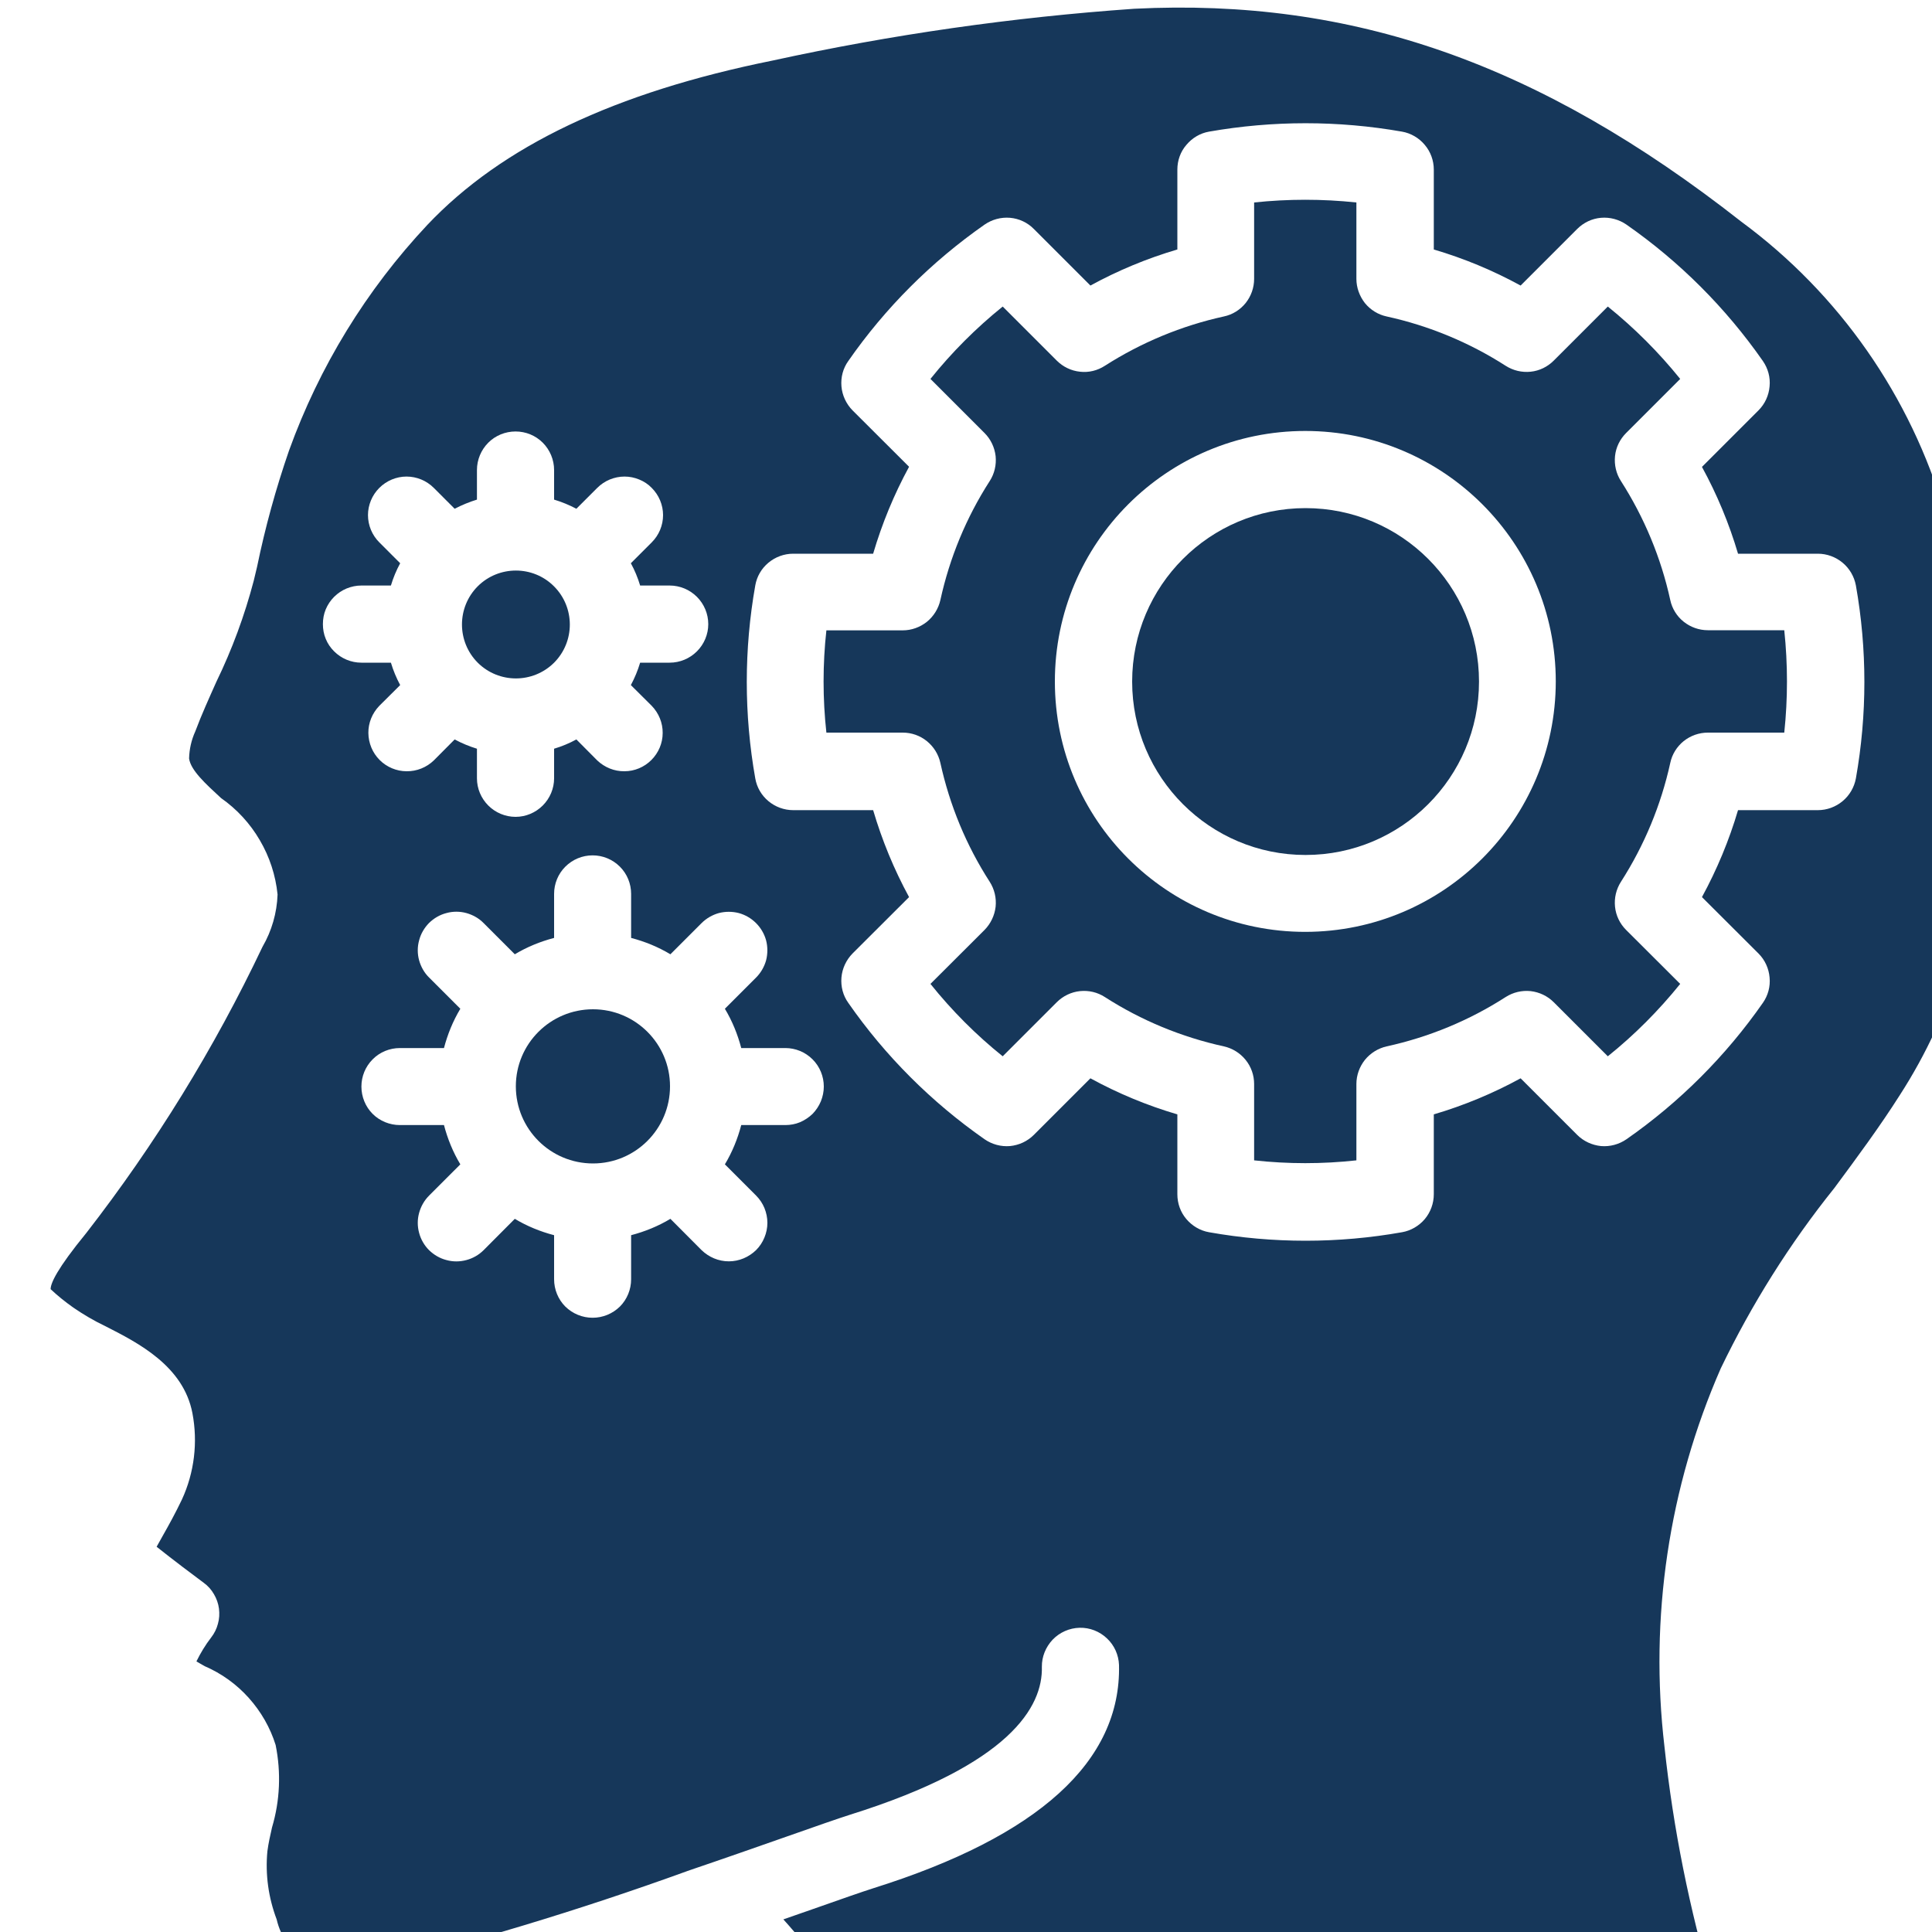 <svg width="15" height="15" viewBox="0 0 15 15" fill="none" xmlns="http://www.w3.org/2000/svg">
<g clip-path="url(#clip0_16520_213807)">
<path d="M10.136 6.638C10.88 6.638 11.483 6.035 11.483 5.292C11.483 4.548 10.88 3.945 10.136 3.945C9.393 3.945 8.79 4.548 8.79 5.292C8.79 6.035 9.393 6.638 10.136 6.638Z" fill="#16375A"/>
<path d="M4.604 9.033C4.934 9.033 5.202 8.765 5.202 8.434C5.202 8.104 4.934 7.836 4.604 7.836C4.273 7.836 4.005 8.104 4.005 8.434C4.005 8.765 4.273 9.033 4.604 9.033Z" fill="#16375A"/>
<path d="M4.302 5.145C4.465 4.981 4.465 4.716 4.301 4.552C4.138 4.389 3.873 4.389 3.709 4.552C3.546 4.716 3.546 4.981 3.709 5.145C3.873 5.308 4.138 5.308 4.302 5.145Z" fill="#16375A"/>
<path d="M15.1 3.985C14.835 3.077 14.28 2.281 13.518 1.72C11.952 0.491 10.499 -0.017 8.806 0.068C7.862 0.134 6.924 0.268 5.999 0.47C4.775 0.717 3.897 1.134 3.318 1.746C2.844 2.251 2.479 2.847 2.244 3.498C2.142 3.793 2.059 4.094 1.996 4.4L1.97 4.509C1.899 4.779 1.802 5.042 1.68 5.293C1.623 5.421 1.565 5.548 1.516 5.679C1.486 5.745 1.47 5.816 1.468 5.889C1.481 5.981 1.596 6.085 1.716 6.196C1.839 6.282 1.942 6.394 2.017 6.523C2.093 6.652 2.14 6.796 2.155 6.945C2.15 7.088 2.11 7.227 2.038 7.351C1.664 8.139 1.205 8.884 0.67 9.573C0.44 9.854 0.393 9.964 0.393 10.009C0.448 10.061 0.507 10.108 0.569 10.152C0.648 10.206 0.731 10.255 0.817 10.296C1.073 10.426 1.424 10.605 1.494 10.972C1.537 11.198 1.509 11.432 1.413 11.641C1.362 11.748 1.31 11.842 1.264 11.923C1.248 11.951 1.231 11.982 1.216 12.009C1.339 12.107 1.51 12.236 1.582 12.289C1.614 12.312 1.641 12.342 1.661 12.377C1.681 12.411 1.695 12.449 1.7 12.489C1.705 12.529 1.703 12.569 1.692 12.607C1.682 12.646 1.664 12.682 1.639 12.714C1.595 12.771 1.557 12.834 1.525 12.899C1.546 12.911 1.567 12.924 1.589 12.936C1.719 12.992 1.836 13.076 1.931 13.182C2.026 13.288 2.098 13.413 2.14 13.548C2.183 13.761 2.174 13.98 2.112 14.188C2.098 14.249 2.084 14.312 2.076 14.373C2.059 14.553 2.084 14.733 2.148 14.902C2.212 15.18 2.485 15.357 2.765 15.303C3.636 15.091 4.494 14.832 5.336 14.527L5.338 14.526C5.627 14.428 5.891 14.335 6.105 14.26C6.337 14.178 6.513 14.117 6.601 14.089C7.845 13.699 8.097 13.25 8.089 12.941C8.088 12.863 8.119 12.787 8.173 12.73C8.228 12.673 8.303 12.64 8.382 12.638C8.461 12.636 8.537 12.666 8.594 12.72C8.652 12.774 8.685 12.849 8.688 12.927C8.705 13.675 8.064 14.257 6.781 14.66C6.696 14.687 6.527 14.746 6.303 14.825C6.234 14.849 6.16 14.875 6.082 14.902C6.576 15.449 6.937 16.104 7.136 16.814H13.953C13.949 16.808 13.945 16.803 13.941 16.797C13.838 16.665 13.747 16.524 13.669 16.376C13.521 16.073 13.397 15.758 13.298 15.436C13.117 14.824 12.991 14.196 12.923 13.562C12.805 12.561 12.956 11.547 13.36 10.624C13.6 10.126 13.895 9.656 14.241 9.225C14.415 8.99 14.595 8.747 14.751 8.501C15.164 7.861 15.386 7.116 15.391 6.354C15.408 5.554 15.31 4.757 15.1 3.985ZM2.594 5.057C2.566 5.029 2.544 4.997 2.529 4.96C2.514 4.924 2.507 4.885 2.507 4.846C2.507 4.806 2.514 4.767 2.529 4.731C2.544 4.695 2.566 4.662 2.594 4.634C2.622 4.606 2.655 4.584 2.691 4.569C2.728 4.554 2.766 4.546 2.806 4.546H3.035C3.053 4.486 3.077 4.428 3.107 4.373L2.945 4.211C2.917 4.183 2.895 4.15 2.88 4.114C2.865 4.078 2.857 4.039 2.857 3.999C2.857 3.96 2.865 3.921 2.88 3.885C2.895 3.849 2.917 3.816 2.945 3.788C2.973 3.76 3.006 3.738 3.042 3.723C3.078 3.708 3.117 3.7 3.156 3.7C3.196 3.7 3.235 3.708 3.271 3.723C3.307 3.738 3.34 3.76 3.368 3.788L3.53 3.95C3.586 3.921 3.644 3.897 3.703 3.879V3.649C3.703 3.57 3.735 3.493 3.791 3.437C3.847 3.381 3.923 3.35 4.003 3.35C4.082 3.35 4.158 3.381 4.214 3.437C4.27 3.493 4.302 3.57 4.302 3.649V3.879C4.362 3.897 4.42 3.921 4.475 3.95L4.637 3.788C4.665 3.76 4.698 3.738 4.734 3.723C4.771 3.708 4.809 3.7 4.849 3.7C4.888 3.7 4.927 3.708 4.963 3.723C5 3.738 5.033 3.76 5.06 3.788C5.088 3.816 5.11 3.849 5.125 3.885C5.14 3.921 5.148 3.96 5.148 3.999C5.148 4.039 5.14 4.078 5.125 4.114C5.11 4.15 5.088 4.183 5.06 4.211L4.898 4.373C4.928 4.428 4.952 4.486 4.97 4.546H5.199C5.279 4.546 5.355 4.578 5.411 4.634C5.467 4.69 5.499 4.766 5.499 4.846C5.499 4.925 5.467 5.001 5.411 5.057C5.355 5.113 5.279 5.145 5.199 5.145H4.97C4.952 5.205 4.928 5.263 4.898 5.319L5.06 5.48C5.115 5.537 5.146 5.613 5.145 5.691C5.145 5.77 5.113 5.845 5.057 5.901C5.002 5.956 4.927 5.988 4.848 5.988C4.769 5.989 4.694 5.958 4.637 5.904L4.475 5.741C4.42 5.771 4.362 5.795 4.302 5.813V6.043C4.302 6.122 4.27 6.198 4.214 6.254C4.158 6.31 4.082 6.342 4.003 6.342C3.923 6.342 3.847 6.31 3.791 6.254C3.735 6.198 3.703 6.122 3.703 6.043V5.813C3.644 5.795 3.586 5.771 3.53 5.741L3.368 5.904C3.312 5.958 3.236 5.989 3.157 5.988C3.079 5.988 3.003 5.956 2.948 5.901C2.892 5.845 2.861 5.77 2.86 5.691C2.859 5.613 2.89 5.537 2.945 5.48L3.107 5.319C3.077 5.263 3.053 5.205 3.035 5.145H2.806C2.726 5.145 2.65 5.113 2.594 5.057ZM6.097 8.735H5.755C5.727 8.842 5.685 8.945 5.628 9.04L5.87 9.282C5.898 9.31 5.92 9.343 5.935 9.379C5.95 9.416 5.958 9.455 5.958 9.494C5.958 9.533 5.95 9.572 5.935 9.608C5.92 9.645 5.898 9.678 5.87 9.706C5.842 9.733 5.809 9.755 5.773 9.77C5.737 9.785 5.698 9.793 5.659 9.793C5.619 9.793 5.58 9.785 5.544 9.77C5.508 9.755 5.475 9.733 5.447 9.706L5.205 9.463C5.11 9.52 5.007 9.562 4.9 9.59V9.932C4.9 10.011 4.869 10.088 4.813 10.144C4.756 10.2 4.68 10.231 4.601 10.231C4.522 10.231 4.446 10.2 4.389 10.144C4.333 10.088 4.302 10.011 4.302 9.932V9.59C4.195 9.562 4.092 9.52 3.997 9.463L3.755 9.706C3.718 9.743 3.671 9.77 3.621 9.783C3.57 9.797 3.516 9.797 3.466 9.783C3.415 9.77 3.369 9.743 3.331 9.706C3.294 9.669 3.267 9.622 3.254 9.572C3.24 9.521 3.24 9.467 3.254 9.417C3.268 9.366 3.294 9.32 3.332 9.282L3.574 9.04C3.517 8.945 3.475 8.842 3.447 8.735H3.105C3.026 8.735 2.949 8.704 2.893 8.648C2.837 8.592 2.806 8.515 2.806 8.436C2.806 8.357 2.837 8.281 2.893 8.225C2.949 8.168 3.026 8.137 3.105 8.137H3.447C3.475 8.03 3.517 7.927 3.574 7.832L3.332 7.59C3.294 7.553 3.268 7.506 3.254 7.456C3.24 7.405 3.24 7.351 3.254 7.301C3.267 7.25 3.294 7.204 3.331 7.166C3.369 7.129 3.415 7.102 3.466 7.089C3.516 7.075 3.57 7.075 3.621 7.089C3.671 7.103 3.718 7.129 3.755 7.167L3.997 7.409C4.092 7.352 4.195 7.31 4.302 7.282V6.94C4.302 6.861 4.333 6.785 4.389 6.729C4.446 6.672 4.522 6.641 4.601 6.641C4.68 6.641 4.756 6.672 4.813 6.729C4.869 6.785 4.9 6.861 4.9 6.94V7.282C5.007 7.31 5.11 7.352 5.205 7.409L5.447 7.167C5.484 7.13 5.531 7.103 5.581 7.089C5.632 7.076 5.685 7.076 5.736 7.089C5.787 7.103 5.833 7.13 5.87 7.167C5.907 7.204 5.934 7.25 5.948 7.301C5.961 7.351 5.961 7.405 5.948 7.456C5.934 7.506 5.907 7.553 5.87 7.59L5.628 7.832C5.685 7.927 5.727 8.03 5.755 8.137H6.097C6.176 8.137 6.252 8.168 6.309 8.225C6.365 8.281 6.396 8.357 6.396 8.436C6.396 8.475 6.388 8.514 6.373 8.551C6.358 8.587 6.336 8.62 6.309 8.648C6.281 8.675 6.248 8.697 6.211 8.713C6.175 8.728 6.136 8.735 6.097 8.735ZM14.409 6.044C14.396 6.113 14.36 6.175 14.306 6.22C14.252 6.265 14.184 6.29 14.114 6.29H13.494C13.425 6.524 13.331 6.75 13.214 6.965L13.653 7.403C13.703 7.453 13.733 7.519 13.739 7.589C13.746 7.659 13.727 7.729 13.687 7.786C13.399 8.199 13.041 8.557 12.628 8.845C12.57 8.885 12.5 8.904 12.43 8.898C12.361 8.891 12.295 8.861 12.245 8.811L11.806 8.372C11.592 8.489 11.366 8.583 11.132 8.652V9.272C11.132 9.343 11.107 9.411 11.062 9.465C11.017 9.518 10.954 9.555 10.885 9.567C10.39 9.655 9.883 9.655 9.387 9.567C9.318 9.555 9.256 9.518 9.211 9.465C9.165 9.411 9.141 9.343 9.141 9.272V8.652C8.906 8.583 8.68 8.489 8.466 8.372L8.027 8.811C7.977 8.861 7.912 8.891 7.842 8.898C7.772 8.904 7.702 8.885 7.644 8.845C7.232 8.557 6.873 8.199 6.586 7.786C6.545 7.729 6.527 7.659 6.533 7.589C6.539 7.519 6.57 7.453 6.619 7.403L7.058 6.965C6.941 6.75 6.848 6.524 6.779 6.29H6.158C6.088 6.29 6.02 6.265 5.966 6.22C5.912 6.175 5.876 6.113 5.864 6.044C5.776 5.548 5.776 5.041 5.864 4.545C5.876 4.476 5.912 4.414 5.966 4.369C6.02 4.324 6.088 4.299 6.158 4.299H6.779C6.848 4.065 6.941 3.839 7.058 3.624L6.619 3.186C6.57 3.136 6.539 3.07 6.533 3C6.527 2.93 6.545 2.86 6.586 2.803C6.873 2.39 7.232 2.032 7.644 1.744C7.702 1.704 7.772 1.685 7.842 1.691C7.912 1.697 7.978 1.728 8.027 1.778L8.466 2.217C8.68 2.1 8.906 2.006 9.141 1.937V1.317C9.141 1.246 9.165 1.178 9.211 1.125C9.256 1.071 9.318 1.034 9.387 1.022C9.883 0.935 10.39 0.935 10.885 1.022C10.954 1.034 11.017 1.071 11.062 1.125C11.107 1.178 11.132 1.246 11.132 1.317V1.937C11.366 2.006 11.592 2.1 11.806 2.217L12.245 1.778C12.295 1.728 12.36 1.697 12.43 1.691C12.5 1.685 12.57 1.704 12.628 1.744C13.041 2.032 13.399 2.39 13.687 2.803C13.727 2.861 13.746 2.93 13.739 3C13.733 3.07 13.703 3.136 13.653 3.186L13.214 3.625C13.331 3.839 13.425 4.065 13.494 4.299H14.114C14.184 4.299 14.252 4.324 14.306 4.369C14.36 4.414 14.396 4.476 14.409 4.545C14.497 5.041 14.497 5.548 14.409 6.044Z" fill="#16375A"/>
<path d="M13.26 4.893C13.192 4.893 13.126 4.87 13.072 4.827C13.019 4.785 12.982 4.725 12.968 4.659C12.896 4.33 12.766 4.018 12.585 3.735C12.548 3.678 12.532 3.609 12.539 3.541C12.546 3.473 12.577 3.41 12.625 3.362L13.045 2.942C12.878 2.735 12.69 2.547 12.483 2.38L12.063 2.8C12.015 2.848 11.952 2.879 11.884 2.886C11.816 2.893 11.748 2.877 11.69 2.84C11.408 2.659 11.095 2.529 10.766 2.457C10.7 2.443 10.64 2.406 10.597 2.353C10.555 2.299 10.531 2.233 10.531 2.165V1.572C10.267 1.544 10.001 1.544 9.737 1.572V2.165C9.737 2.233 9.714 2.299 9.671 2.353C9.628 2.406 9.569 2.443 9.502 2.457C9.174 2.529 8.861 2.659 8.578 2.84C8.521 2.877 8.453 2.894 8.385 2.886C8.317 2.879 8.253 2.848 8.205 2.8L7.785 2.38C7.578 2.547 7.39 2.735 7.224 2.942L7.644 3.362C7.692 3.41 7.722 3.473 7.73 3.541C7.737 3.609 7.721 3.678 7.684 3.735C7.502 4.018 7.373 4.33 7.301 4.659C7.286 4.725 7.249 4.785 7.196 4.828C7.143 4.87 7.077 4.894 7.009 4.894H6.416C6.387 5.158 6.387 5.424 6.416 5.688H7.009C7.077 5.688 7.143 5.711 7.196 5.754C7.249 5.797 7.286 5.856 7.301 5.923C7.373 6.251 7.502 6.564 7.684 6.846C7.721 6.904 7.737 6.972 7.73 7.04C7.722 7.108 7.692 7.171 7.644 7.22L7.224 7.639C7.39 7.846 7.578 8.035 7.785 8.201L8.205 7.781C8.253 7.733 8.317 7.702 8.385 7.695C8.453 7.688 8.521 7.704 8.578 7.741C8.861 7.923 9.174 8.052 9.502 8.124C9.569 8.139 9.628 8.176 9.671 8.229C9.714 8.282 9.737 8.348 9.737 8.416V9.009C10.001 9.038 10.267 9.038 10.531 9.009V8.416C10.531 8.348 10.555 8.282 10.597 8.229C10.64 8.176 10.7 8.139 10.766 8.124C11.095 8.052 11.407 7.923 11.69 7.741C11.748 7.704 11.816 7.688 11.884 7.695C11.952 7.703 12.015 7.733 12.063 7.781L12.483 8.201C12.69 8.035 12.878 7.846 13.045 7.639L12.625 7.22C12.576 7.171 12.546 7.108 12.539 7.04C12.532 6.972 12.548 6.904 12.585 6.846C12.766 6.564 12.896 6.251 12.968 5.923C12.982 5.856 13.019 5.797 13.072 5.754C13.126 5.711 13.192 5.688 13.26 5.688H13.853C13.881 5.424 13.881 5.158 13.853 4.893H13.26V4.893ZM10.134 7.235C9.06 7.235 8.19 6.365 8.19 5.291C8.19 4.217 9.06 3.346 10.134 3.346C11.208 3.346 12.079 4.217 12.079 5.291C12.078 6.364 11.208 7.234 10.134 7.235Z" fill="#16375A"/>
</g>
<defs>
<clipPath id="clip0_16520_213807">
<rect width="15" height="15" fill="white"/>
</clipPath>
</defs>
</svg>
